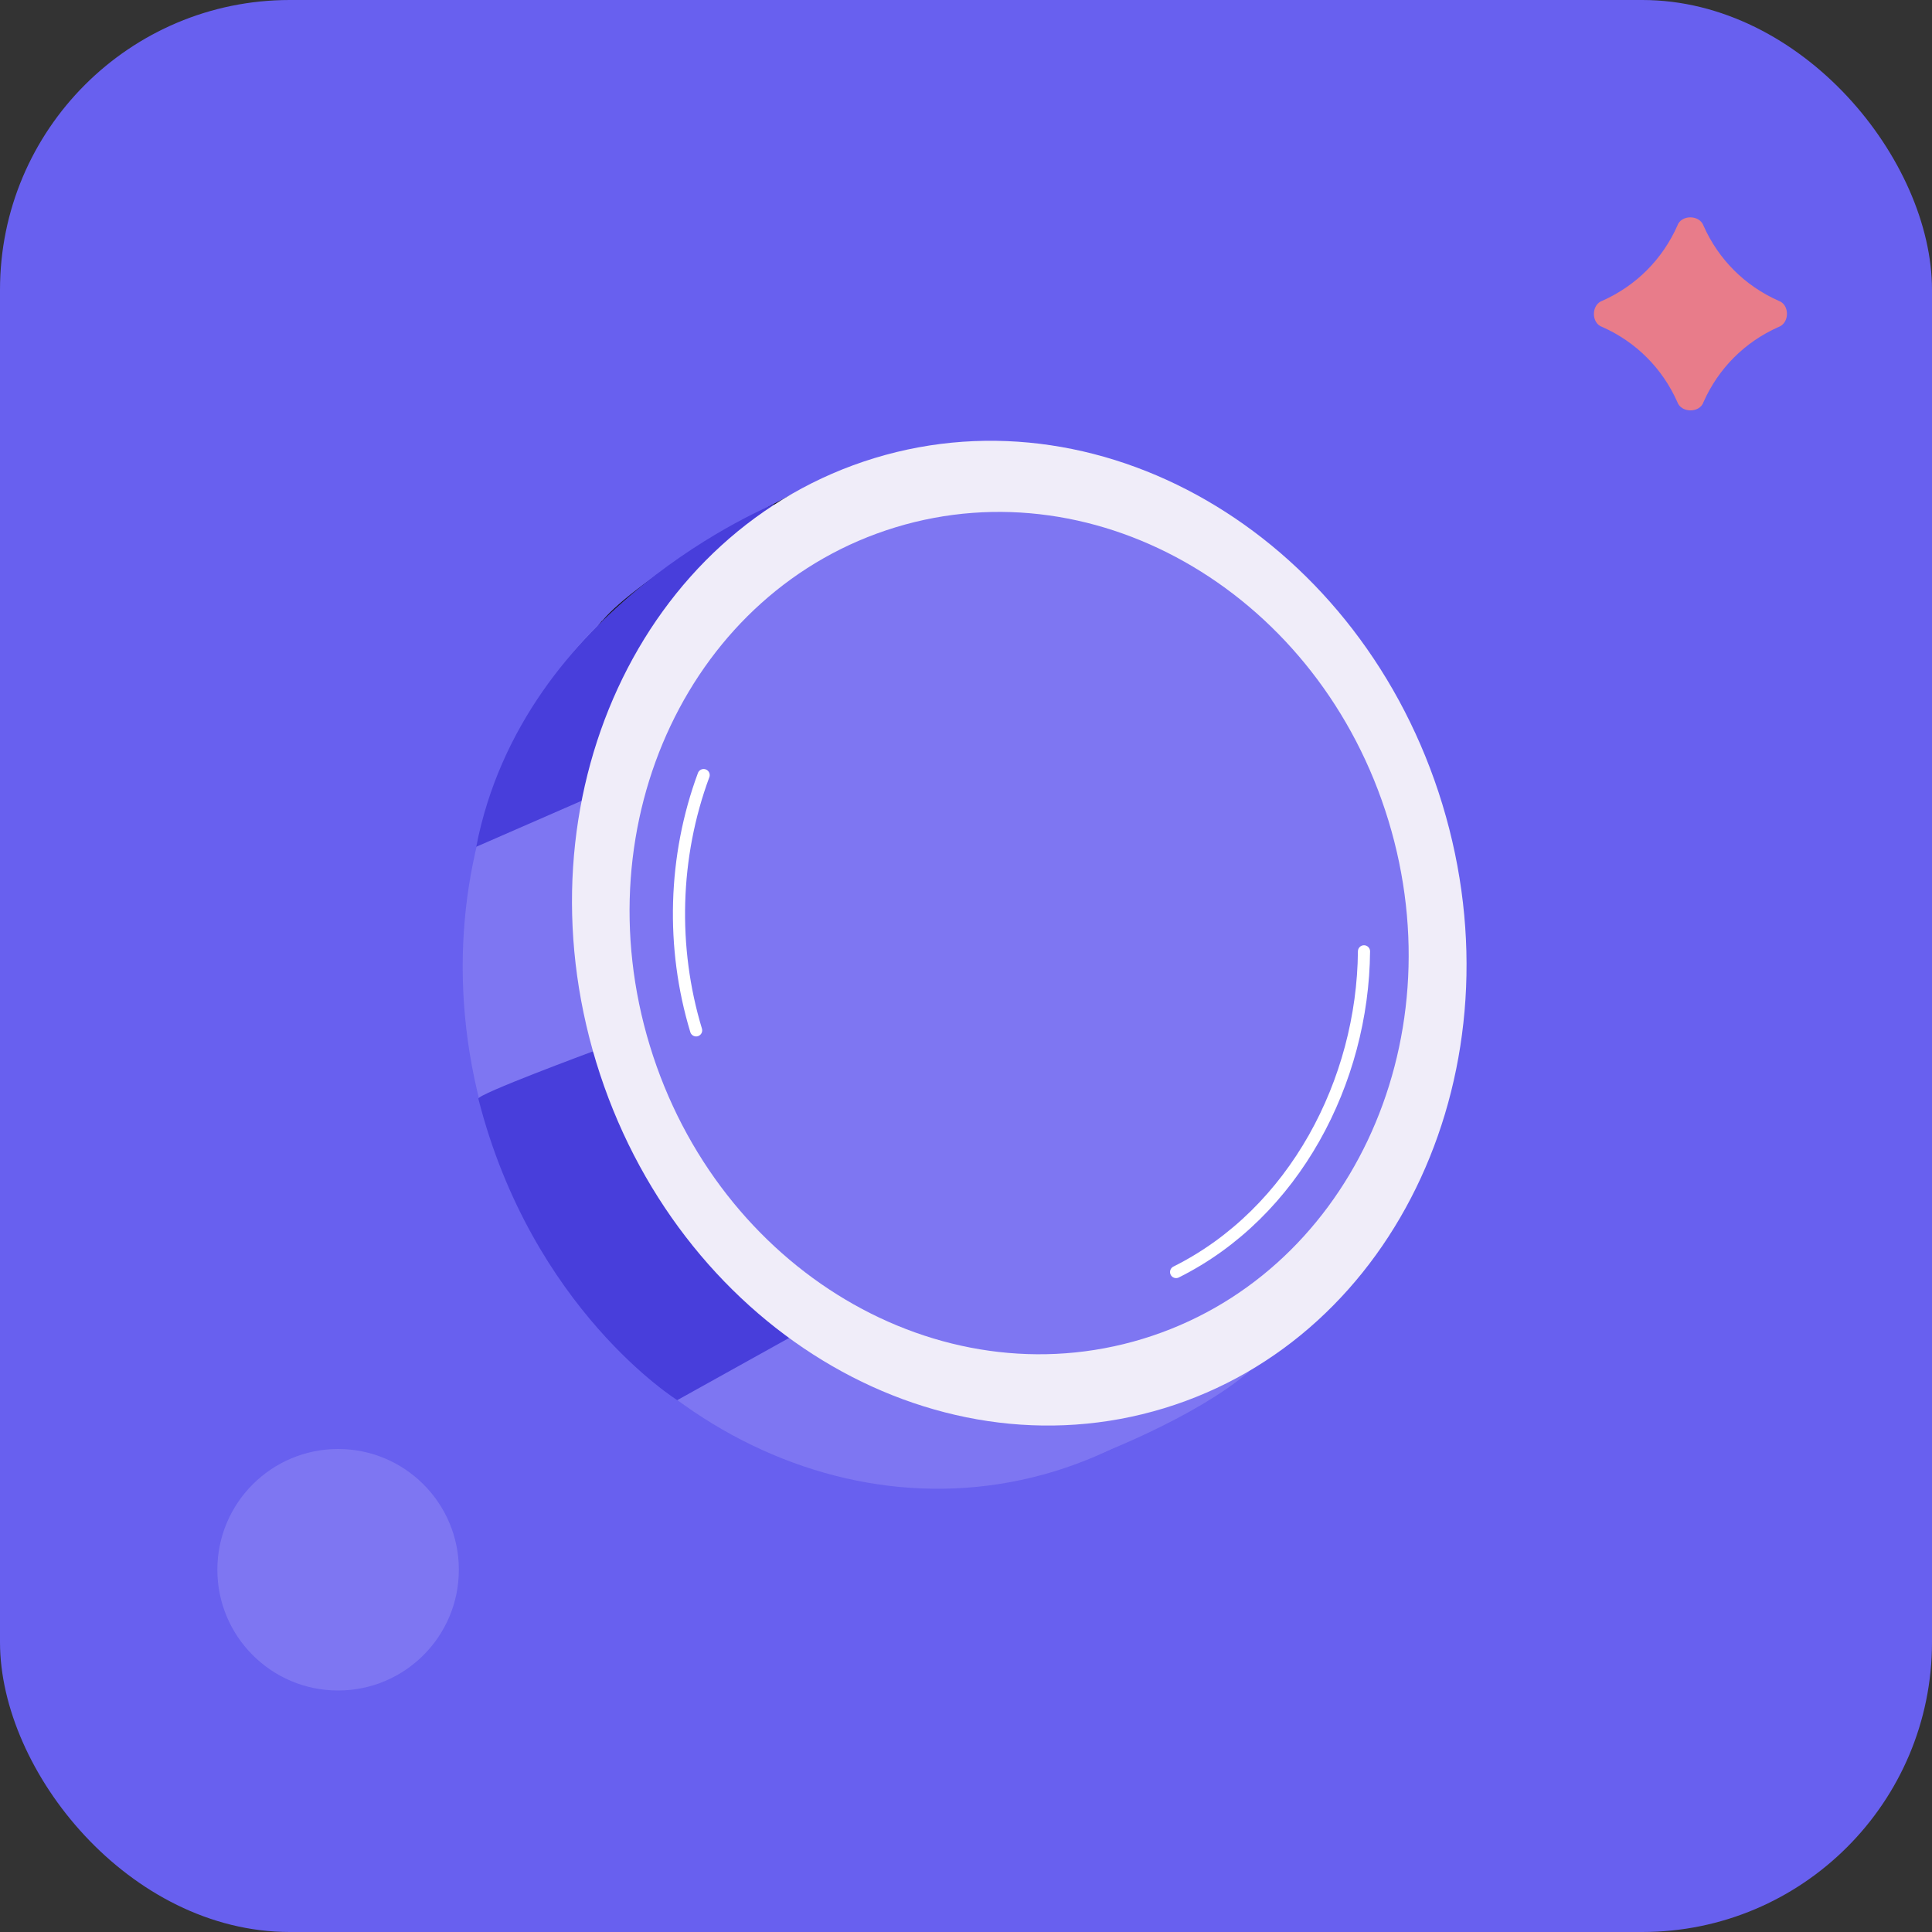 <svg width="80" height="80" viewBox="0 0 80 80" fill="none" xmlns="http://www.w3.org/2000/svg">
    <rect x="0" y="0" width="80" height="80" fill="#333333" stroke="none"/>
    <rect width="80" height="80" rx="12" fill="#6860EF"/>
    <path d="M14 70C16.761 70 19 67.761 19 65C19 62.239 16.761 60 14 60C11.239 60 9 62.239 9 65C9 67.761 11.239 70 14 70Z" fill="#7E76F2"/>
    <path d="M73.643 13.541C72.249 14.161 71.161 15.249 70.541 16.643C70.388 17.11 69.615 17.11 69.453 16.643C68.832 15.249 67.744 14.161 66.351 13.541C65.883 13.388 65.883 12.615 66.351 12.453C67.744 11.832 68.832 10.744 69.453 9.351C69.605 8.883 70.378 8.883 70.541 9.351C71.161 10.744 72.249 11.832 73.643 12.453C74.111 12.605 74.111 13.378 73.643 13.541Z" fill="#E87C8A"/>
    <path d="M55.194 35.974C51.894 25.14 41.374 18.746 31.698 21.694C22.023 24.641 16.855 35.814 20.155 46.648C23.456 57.483 33.975 63.876 43.651 60.928C53.327 57.981 58.495 46.808 55.194 35.974Z" fill="#7E76F2"/>
    <path d="M52.286 56.231C50.861 57.904 46.771 59.835 44.197 60.693C43.194 61.031 42.201 60.425 41.864 59.422L41.482 58.353C41.138 57.332 41.54 56.228 42.434 55.643L48.846 51.576C49.579 51.11 50.546 51.072 51.203 51.654C52.487 52.789 53.65 54.559 52.261 56.219L52.286 56.231Z" fill="#7E76F2"/>
    <path d="M24.938 25.706C26.404 23.977 31.53 20.941 34.455 19.693C35.431 19.282 36.405 19.834 36.742 20.837L37.124 21.905C37.468 22.927 37.072 24.048 36.154 24.622L29.59 28.723C28.858 29.188 27.927 29.214 27.11 28.873C25.453 28.178 23.495 27.386 24.92 25.712L24.938 25.706Z" fill="#141414"/>
    <path d="M19.808 45.496C19.743 45.315 24.543 43.539 24.543 43.539L25.279 44.686L26.234 46.102L27.013 47.825L28.154 49.706L29.156 51.023L30.441 52.219L33.276 55.067L28.044 57.977C28.044 57.977 22.026 54.223 19.808 45.496Z" fill="#483EDB"/>
    <path d="M19.721 35.063L24.104 33.15L24.703 32.712L26.448 30.965C26.448 30.965 28.056 27.286 28.088 27.09C28.12 26.895 29.892 23.79 29.892 23.79L32.075 20.866C32.075 20.866 21.65 25.079 19.721 35.063Z" fill="#483EDB"/>
    <path d="M59.725 33.303C56.415 22.439 45.888 16.02 36.213 18.968C26.537 21.916 21.377 33.113 24.686 43.978C27.996 54.843 38.523 61.261 48.199 58.313C57.875 55.366 63.035 44.168 59.725 33.303Z" fill="#F0EDF9"/>
    <path d="M57.492 33.978C54.666 24.699 45.527 19.262 37.081 21.835C28.635 24.408 24.08 34.017 26.907 43.296C29.734 52.575 38.872 58.012 47.318 55.439C55.764 52.866 60.319 43.258 57.492 33.978Z" fill="#7E76F2"/>
    <path d="M28.825 42.665C27.785 39.237 27.887 35.462 29.136 32.095" stroke="white" stroke-width="0.503" stroke-linecap="round" stroke-linejoin="round"/>
    <path d="M56.48 39.393C56.436 44.761 53.607 50.225 48.7 52.672" stroke="white" stroke-width="0.503" stroke-linecap="round" stroke-linejoin="round"/>
</svg>
